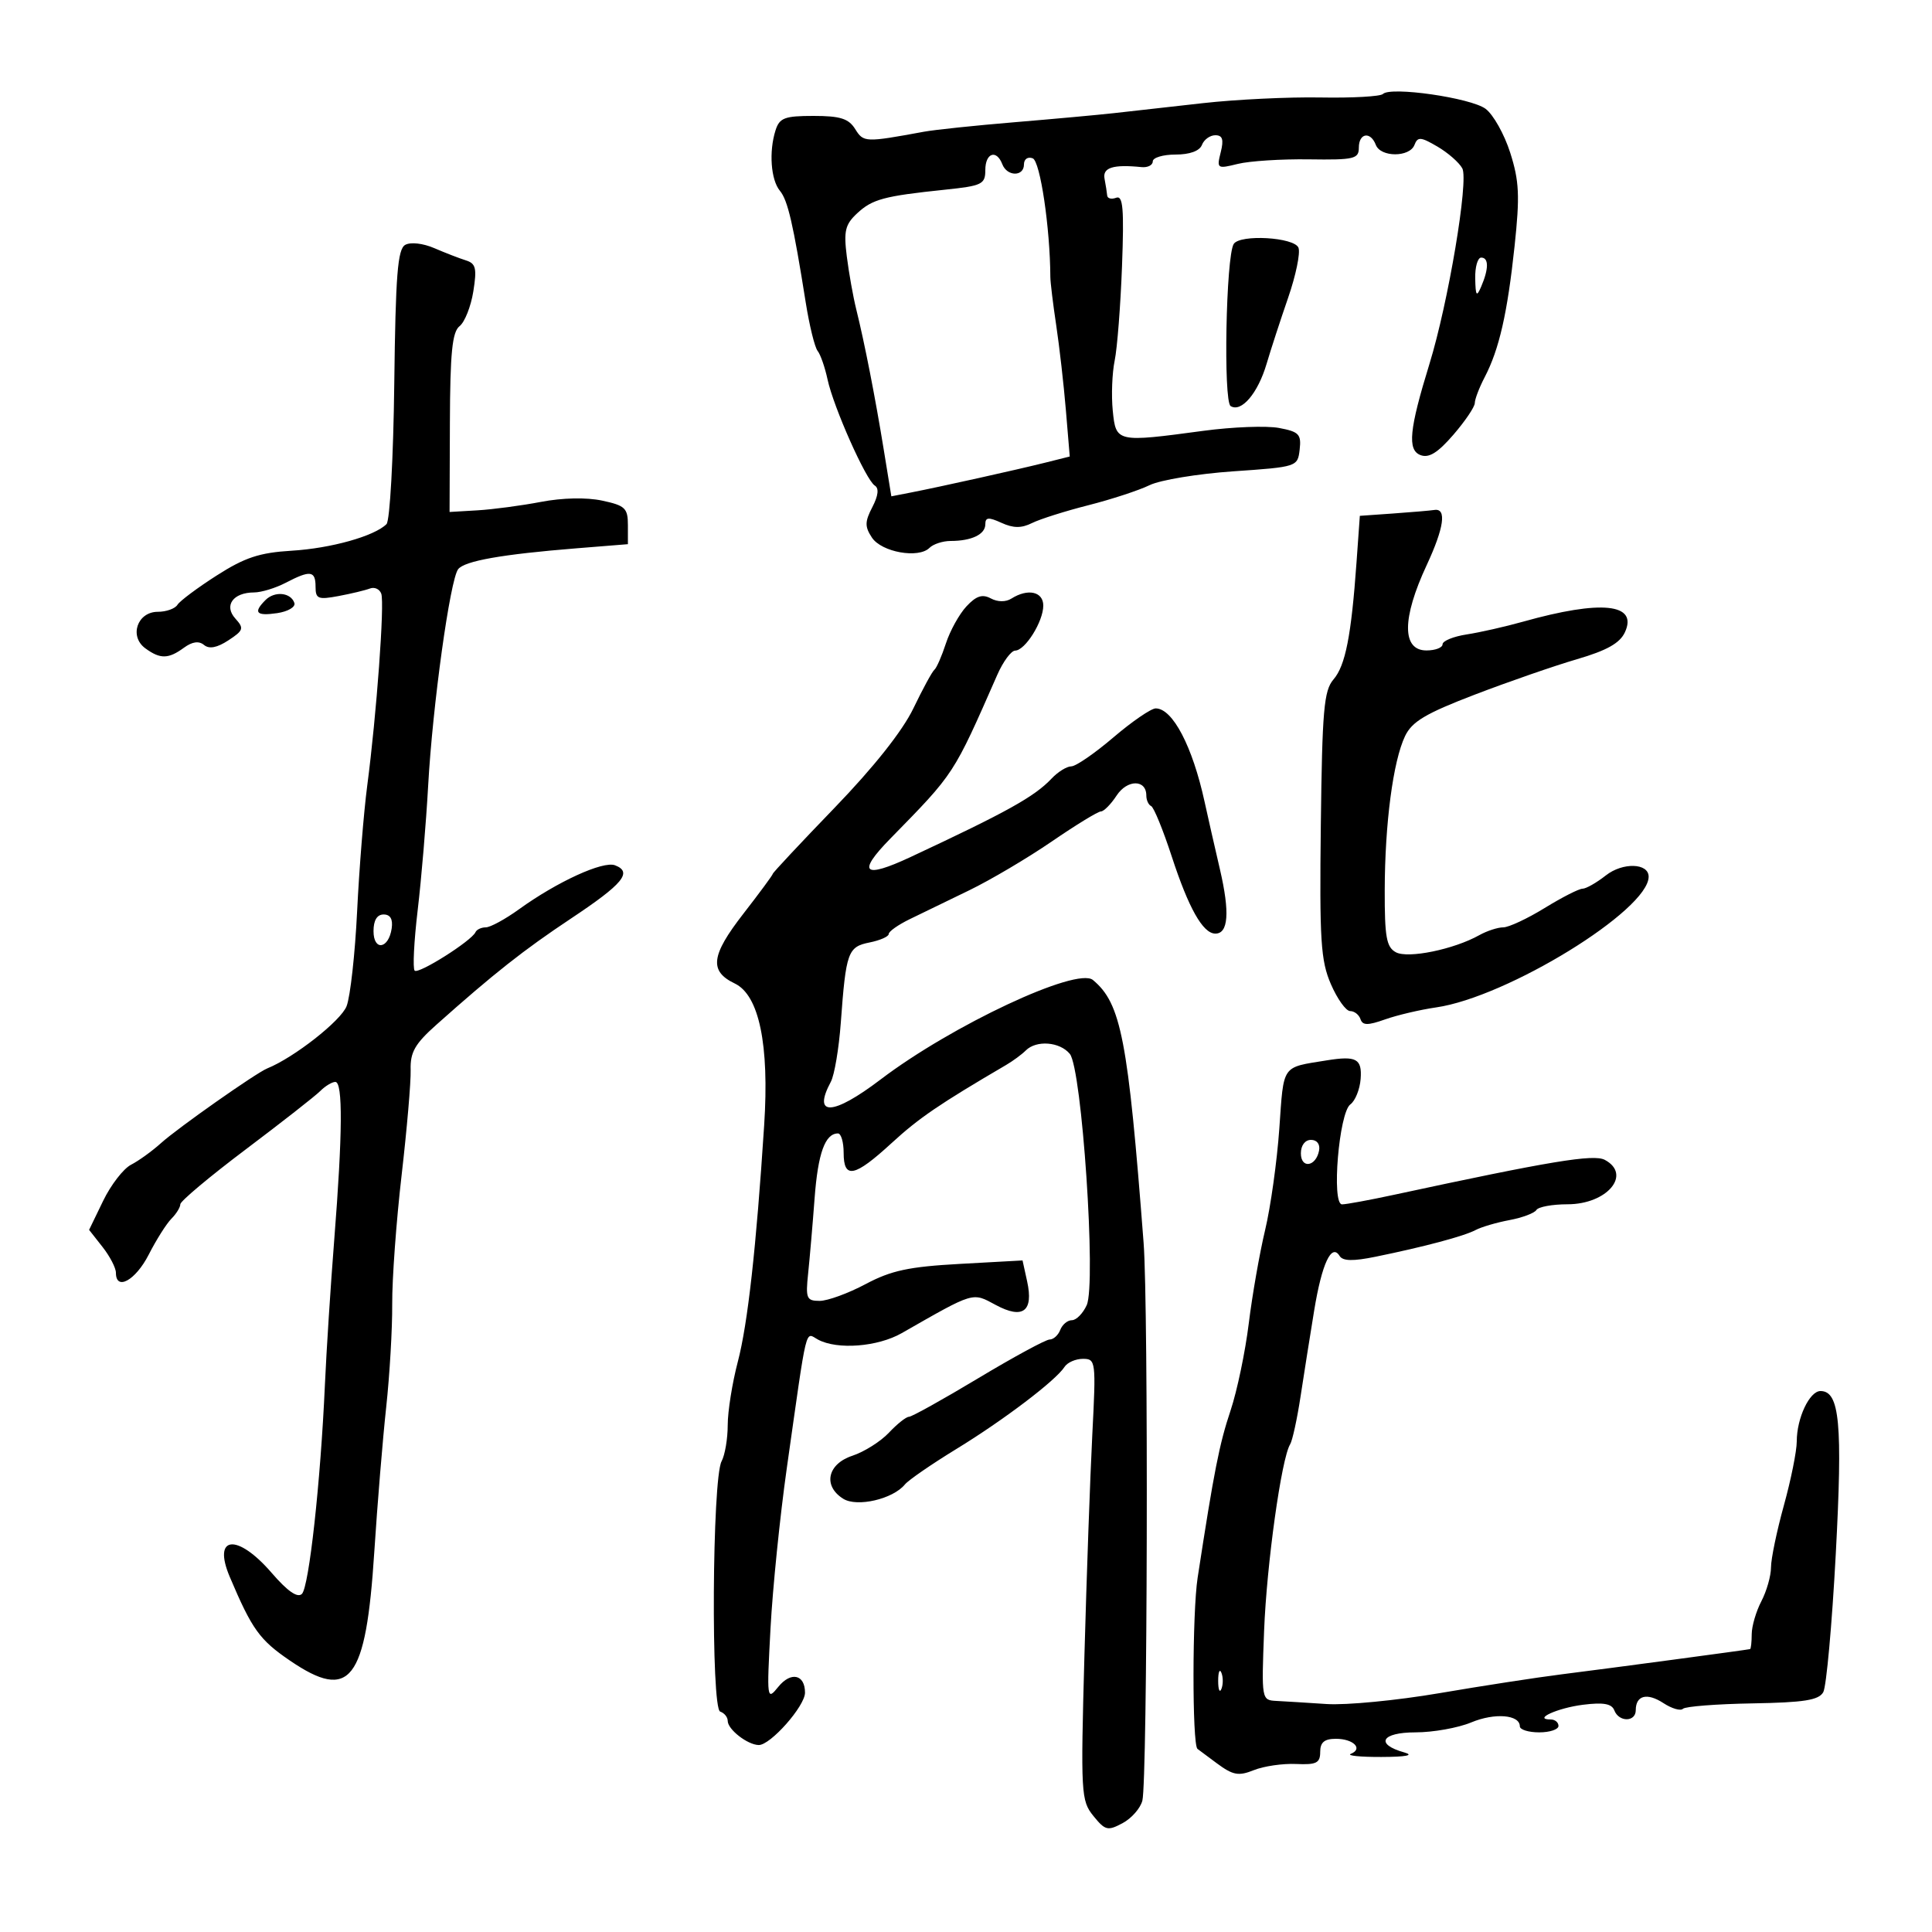 <svg xmlns="http://www.w3.org/2000/svg" width="300" height="300" viewBox="0 0 300 300" version="1.1">
	<path d="M 214.739 14.594 C 214.351 14.982, 209.989 15.226, 205.046 15.137 C 200.103 15.047, 191.883 15.444, 186.780 16.018 C 181.676 16.593, 175.475 17.289, 173 17.565 C 170.525 17.841, 163.550 18.479, 157.500 18.982 C 151.450 19.486, 145.150 20.146, 143.500 20.449 C 134.320 22.136, 134.097 22.128, 132.792 20.039 C 131.776 18.412, 130.469 18, 126.327 18 C 121.824 18, 121.040 18.298, 120.422 20.245 C 119.376 23.541, 119.694 27.926, 121.102 29.623 C 122.330 31.103, 123.164 34.712, 125.116 46.986 C 125.683 50.553, 126.512 53.928, 126.958 54.486 C 127.404 55.044, 128.098 57.036, 128.500 58.914 C 129.420 63.209, 134.469 74.554, 135.837 75.400 C 136.512 75.817, 136.383 76.961, 135.459 78.742 C 134.282 81.011, 134.271 81.777, 135.391 83.475 C 136.886 85.741, 142.632 86.768, 144.327 85.073 C 144.917 84.483, 146.398 84, 147.618 84 C 150.868 84, 153 82.976, 153 81.414 C 153 80.313, 153.494 80.268, 155.509 81.186 C 157.361 82.030, 158.603 82.038, 160.259 81.215 C 161.491 80.602, 165.425 79.358, 169 78.451 C 172.575 77.543, 176.850 76.143, 178.500 75.339 C 180.150 74.534, 186 73.567, 191.500 73.188 C 201.417 72.506, 201.503 72.478, 201.811 69.807 C 202.085 67.432, 201.705 67.035, 198.602 66.453 C 196.666 66.090, 191.392 66.289, 186.882 66.896 C 173.364 68.716, 173.280 68.697, 172.787 63.750 C 172.554 61.413, 172.688 57.925, 173.085 56 C 173.483 54.075, 173.996 47.483, 174.225 41.350 C 174.559 32.398, 174.381 30.300, 173.321 30.707 C 172.594 30.986, 171.966 30.828, 171.923 30.357 C 171.881 29.886, 171.696 28.712, 171.512 27.750 C 171.182 26.025, 172.852 25.500, 177.250 25.948 C 178.213 26.046, 179 25.647, 179 25.063 C 179 24.478, 180.589 24, 182.531 24 C 184.748 24, 186.277 23.441, 186.638 22.500 C 186.955 21.675, 187.890 21, 188.715 21 C 189.838 21, 190.050 21.665, 189.555 23.636 C 188.914 26.190, 188.995 26.246, 192.197 25.452 C 194.014 25.001, 198.988 24.683, 203.250 24.744 C 210.276 24.846, 211 24.676, 211 22.928 C 211 20.647, 212.814 20.353, 213.638 22.500 C 214.384 24.443, 218.891 24.447, 219.636 22.505 C 220.134 21.207, 220.602 21.240, 223.193 22.755 C 224.834 23.715, 226.577 25.238, 227.065 26.141 C 228.081 28.016, 224.891 47.009, 221.967 56.500 C 218.825 66.698, 218.512 69.875, 220.569 70.665 C 221.876 71.167, 223.251 70.318, 225.679 67.509 C 227.505 65.396, 229.003 63.179, 229.006 62.583 C 229.010 61.988, 229.701 60.179, 230.543 58.565 C 232.792 54.253, 234.071 48.642, 235.182 38.226 C 236.014 30.420, 235.908 28.123, 234.510 23.726 C 233.597 20.852, 231.871 17.777, 230.675 16.893 C 228.372 15.191, 215.936 13.397, 214.739 14.594 M 153 26.402 C 153 28.612, 152.501 28.856, 146.750 29.454 C 137.248 30.444, 135.456 30.926, 133.086 33.134 C 131.235 34.859, 130.992 35.878, 131.493 39.834 C 131.817 42.400, 132.473 46.075, 132.951 48 C 134.247 53.228, 135.890 61.608, 137.222 69.785 L 138.408 77.069 141.454 76.475 C 145.956 75.598, 157.943 72.933, 162.305 71.840 L 166.110 70.887 165.510 63.693 C 165.180 59.737, 164.503 53.800, 164.007 50.500 C 163.511 47.200, 163.101 43.825, 163.097 43 C 163.059 35.370, 161.523 25.031, 160.361 24.585 C 159.594 24.291, 159 24.704, 159 25.531 C 159 27.456, 156.379 27.431, 155.638 25.500 C 154.737 23.150, 153 23.743, 153 26.402 M 62.923 38.023 C 61.741 38.685, 61.426 42.685, 61.221 59.632 C 61.083 71.108, 60.543 80.857, 60.017 81.383 C 58.148 83.252, 51.402 85.145, 45.288 85.514 C 40.290 85.816, 38.017 86.568, 33.649 89.362 C 30.663 91.271, 27.919 93.321, 27.551 93.917 C 27.183 94.513, 25.814 95, 24.508 95 C 21.320 95, 20.018 98.809, 22.569 100.674 C 24.880 102.364, 26.146 102.345, 28.556 100.583 C 29.859 99.630, 30.883 99.488, 31.680 100.150 C 32.484 100.816, 33.704 100.585, 35.465 99.431 C 37.817 97.890, 37.920 97.569, 36.546 96.050 C 34.728 94.042, 36.187 92.004, 39.450 91.994 C 40.578 91.990, 42.789 91.315, 44.364 90.494 C 48.190 88.499, 49 88.607, 49 91.111 C 49 92.991, 49.392 93.149, 52.571 92.553 C 54.535 92.184, 56.727 91.658, 57.442 91.384 C 58.157 91.110, 58.950 91.473, 59.204 92.193 C 59.735 93.697, 58.472 110.966, 57.023 122 C 56.481 126.125, 55.775 134.900, 55.454 141.500 C 55.133 148.100, 54.398 154.731, 53.820 156.235 C 52.951 158.499, 45.655 164.224, 41.500 165.902 C 39.764 166.603, 27.609 175.147, 25 177.501 C 23.625 178.741, 21.531 180.253, 20.347 180.861 C 19.163 181.469, 17.214 183.993, 16.015 186.470 L 13.834 190.974 15.917 193.622 C 17.063 195.078, 18 196.884, 18 197.635 C 18 200.508, 21.052 198.818, 23.096 194.813 C 24.270 192.510, 25.855 190.003, 26.616 189.241 C 27.377 188.480, 28 187.469, 28 186.994 C 28 186.519, 32.571 182.687, 38.159 178.478 C 43.746 174.269, 48.953 170.190, 49.730 169.413 C 50.507 168.636, 51.561 168, 52.071 168 C 53.254 168, 53.198 176.040, 51.901 192.500 C 51.337 199.650, 50.686 209.775, 50.453 215 C 49.782 230.080, 47.987 246.411, 46.881 247.500 C 46.201 248.171, 44.654 247.096, 42.183 244.235 C 36.847 238.055, 32.952 238.424, 35.676 244.852 C 39.137 253.020, 40.304 254.643, 45.030 257.863 C 54.383 264.234, 56.820 261.095, 58.118 241 C 58.597 233.575, 59.430 223.450, 59.969 218.500 C 60.507 213.550, 60.927 206.350, 60.902 202.500 C 60.876 198.650, 61.532 189.650, 62.360 182.500 C 63.187 175.350, 63.820 167.986, 63.766 166.136 C 63.685 163.399, 64.427 162.094, 67.746 159.136 C 76.702 151.153, 81.306 147.520, 88.674 142.621 C 96.749 137.251, 98.262 135.422, 95.504 134.363 C 93.644 133.650, 86.532 136.906, 80.600 141.186 C 78.455 142.734, 76.130 144, 75.433 144 C 74.737 144, 74.017 144.338, 73.833 144.750 C 73.236 146.094, 64.980 151.313, 64.388 150.721 C 64.071 150.404, 64.282 146.175, 64.858 141.322 C 65.434 136.470, 66.165 127.775, 66.484 122 C 67.168 109.587, 69.889 89.971, 71.146 88.378 C 72.159 87.096, 77.982 86.069, 89.500 85.143 L 97.500 84.500 97.500 81.545 C 97.500 78.906, 97.072 78.498, 93.500 77.735 C 91.069 77.215, 87.343 77.293, 84 77.933 C 80.975 78.512, 76.544 79.101, 74.154 79.243 L 69.809 79.500 69.859 65.644 C 69.898 54.753, 70.220 51.543, 71.363 50.644 C 72.163 50.015, 73.123 47.588, 73.497 45.252 C 74.071 41.655, 73.893 40.916, 72.338 40.429 C 71.327 40.113, 69.122 39.259, 67.437 38.532 C 65.682 37.775, 63.755 37.558, 62.923 38.023 M 191.568 37.890 C 190.365 39.837, 189.941 62.346, 191.094 63.058 C 192.760 64.088, 195.326 61.068, 196.677 56.490 C 197.325 54.295, 198.831 49.676, 200.024 46.224 C 201.217 42.772, 201.939 39.284, 201.628 38.474 C 200.999 36.834, 192.524 36.343, 191.568 37.890 M 229.070 43.250 C 229.129 45.974, 229.280 46.176, 230 44.500 C 231.187 41.737, 231.187 40, 230 40 C 229.450 40, 229.032 41.462, 229.070 43.250 M 216.327 79.735 L 211.155 80.099 210.641 87.300 C 209.827 98.720, 208.917 103.353, 207.066 105.500 C 205.573 107.231, 205.309 110.263, 205.097 128.073 C 204.884 146.068, 205.080 149.171, 206.662 152.823 C 207.658 155.121, 209.003 157, 209.653 157 C 210.302 157, 211.022 157.563, 211.254 158.250 C 211.587 159.241, 212.381 159.249, 215.087 158.289 C 216.964 157.624, 220.525 156.787, 223 156.430 C 234.036 154.840, 256 141.330, 256 136.133 C 256 133.998, 251.973 133.876, 249.360 135.931 C 247.914 137.069, 246.278 138, 245.726 138 C 245.173 138, 242.527 139.350, 239.846 141 C 237.164 142.650, 234.272 144, 233.419 144 C 232.566 144, 230.886 144.550, 229.684 145.222 C 225.754 147.421, 218.642 148.879, 216.760 147.871 C 215.284 147.082, 215.003 145.522, 215.020 138.215 C 215.044 127.862, 216.316 118.206, 218.170 114.313 C 219.249 112.047, 221.355 110.793, 229.005 107.861 C 234.227 105.860, 241.367 103.385, 244.872 102.361 C 249.509 101.007, 251.535 99.868, 252.315 98.178 C 254.378 93.709, 248.671 93.115, 236.500 96.533 C 233.750 97.306, 229.813 98.197, 227.750 98.514 C 225.688 98.831, 224 99.520, 224 100.045 C 224 100.570, 222.875 101, 221.500 101 C 217.674 101, 217.683 96.027, 221.524 87.777 C 224.230 81.963, 224.667 78.901, 222.750 79.185 C 222.063 79.287, 219.172 79.534, 216.327 79.735 M 41.229 93.171 C 39.275 95.125, 39.775 95.687, 43.043 95.207 C 44.717 94.961, 45.917 94.252, 45.711 93.630 C 45.167 91.997, 42.660 91.740, 41.229 93.171 M 150.072 94.154 C 148.958 95.348, 147.522 97.940, 146.879 99.913 C 146.236 101.886, 145.432 103.725, 145.091 104 C 144.751 104.275, 143.282 106.975, 141.826 110 C 140.144 113.497, 135.687 119.119, 129.590 125.436 C 124.315 130.901, 120 135.513, 120 135.685 C 120 135.857, 117.934 138.657, 115.409 141.909 C 110.393 148.368, 110.098 150.801, 114.097 152.718 C 117.876 154.529, 119.471 162.208, 118.661 174.702 C 117.424 193.790, 116.111 205.574, 114.565 211.460 C 113.704 214.738, 113 219.155, 113 221.276 C 113 223.396, 112.571 225.933, 112.046 226.913 C 110.583 229.647, 110.386 265.295, 111.831 265.777 C 112.474 265.991, 113 266.642, 113 267.223 C 113 268.542, 116.059 270.926, 117.806 270.968 C 119.619 271.012, 125 264.930, 125 262.836 C 125 259.995, 122.811 259.516, 120.856 261.929 C 119.079 264.124, 119.051 263.913, 119.645 252.838 C 119.980 246.602, 121.116 235.425, 122.170 228 C 125.427 205.055, 124.974 206.916, 127.037 208.020 C 130.035 209.624, 136.290 209.138, 140.016 207.011 C 151.391 200.516, 150.939 200.652, 154.613 202.631 C 158.834 204.904, 160.518 203.636, 159.491 198.959 L 158.780 195.721 149.037 196.258 C 141.124 196.694, 138.375 197.284, 134.405 199.398 C 131.716 200.829, 128.508 202, 127.277 202 C 125.240 202, 125.079 201.618, 125.486 197.750 C 125.732 195.412, 126.184 190.158, 126.490 186.074 C 127.015 179.065, 128.121 176, 130.122 176 C 130.605 176, 131 177.350, 131 179 C 131 183.138, 132.673 182.800, 138.452 177.494 C 142.693 173.600, 145.825 171.463, 156.233 165.366 C 157.297 164.742, 158.670 163.730, 159.284 163.116 C 160.923 161.477, 164.553 161.757, 166.118 163.642 C 167.998 165.907, 170.248 199.362, 168.743 202.666 C 168.158 203.950, 167.124 205, 166.446 205 C 165.769 205, 164.955 205.675, 164.638 206.500 C 164.322 207.325, 163.578 208, 162.986 208 C 162.394 208, 157.414 210.700, 151.919 214 C 146.425 217.300, 141.574 220, 141.139 220 C 140.704 220, 139.304 221.112, 138.027 222.471 C 136.751 223.830, 134.197 225.440, 132.353 226.049 C 128.474 227.329, 127.752 230.739, 130.938 232.729 C 133.086 234.071, 138.654 232.779, 140.511 230.507 C 141.067 229.827, 144.667 227.347, 148.511 224.995 C 155.867 220.495, 163.951 214.358, 165.300 212.250 C 165.740 211.563, 167.026 211, 168.158 211 C 170.153 211, 170.197 211.360, 169.613 222.750 C 169.281 229.213, 168.731 244.625, 168.391 257 C 167.800 278.525, 167.861 279.607, 169.779 281.976 C 171.612 284.239, 172.004 284.336, 174.316 283.098 C 175.708 282.353, 177.090 280.776, 177.387 279.594 C 178.178 276.441, 178.342 202.959, 177.580 193 C 175.158 161.359, 174.087 155.807, 169.706 152.171 C 167.223 150.110, 147.802 159.212, 136.739 167.621 C 129.315 173.264, 126.104 173.411, 129.013 167.975 C 129.571 166.934, 130.267 162.801, 130.560 158.791 C 131.363 147.823, 131.651 147.020, 135.027 146.345 C 136.662 146.018, 138 145.427, 138 145.032 C 138 144.638, 139.463 143.604, 141.250 142.734 C 143.037 141.865, 147.200 139.845, 150.500 138.246 C 153.800 136.646, 159.566 133.236, 163.313 130.669 C 167.060 128.101, 170.496 126, 170.948 126 C 171.400 126, 172.498 124.889, 173.387 123.532 C 175.040 121.009, 178 121.004, 178 123.524 C 178 124.244, 178.338 124.983, 178.750 125.167 C 179.162 125.350, 180.603 128.875, 181.950 133 C 184.564 141.002, 186.767 144.918, 188.683 144.969 C 190.743 145.023, 190.992 141.703, 189.432 135 C 188.599 131.425, 187.526 126.700, 187.047 124.500 C 185.171 115.897, 182.086 110, 179.459 110 C 178.746 110, 175.791 112.025, 172.891 114.500 C 169.992 116.975, 167.048 119, 166.349 119 C 165.650 119, 164.273 119.853, 163.289 120.896 C 160.634 123.709, 156.387 126.072, 141.390 133.080 C 134.075 136.498, 133.023 135.559, 138.220 130.250 C 148.273 119.981, 147.987 120.419, 154.863 104.776 C 155.763 102.727, 157.011 101.040, 157.635 101.026 C 159.202 100.990, 162 96.508, 162 94.035 C 162 91.861, 159.603 91.333, 157.054 92.946 C 156.175 93.502, 154.919 93.492, 153.852 92.921 C 152.537 92.217, 151.587 92.527, 150.072 94.154 M 58 144.583 C 58 147.716, 60.348 147.373, 60.820 144.172 C 61.032 142.729, 60.612 142, 59.570 142 C 58.549 142, 58 142.903, 58 144.583 M 206 164.656 C 198.940 165.796, 199.358 165.194, 198.653 175.231 C 198.295 180.329, 197.302 187.425, 196.447 191 C 195.592 194.575, 194.449 201.100, 193.908 205.500 C 193.367 209.900, 192.098 215.975, 191.088 219 C 189.329 224.266, 188.528 228.333, 185.966 245 C 185.131 250.433, 185.108 270.763, 185.936 271.562 C 185.971 271.596, 187.328 272.606, 188.951 273.806 C 191.464 275.664, 192.318 275.821, 194.701 274.865 C 196.241 274.247, 199.188 273.818, 201.250 273.911 C 204.414 274.054, 205 273.762, 205 272.041 C 205 270.544, 205.651 270, 207.441 270 C 210.164 270, 211.702 271.551, 209.756 272.336 C 209.065 272.614, 211.200 272.833, 214.500 272.821 C 218.349 272.808, 219.630 272.558, 218.074 272.123 C 213.474 270.837, 214.487 269, 219.795 269 C 222.523 269, 226.419 268.305, 228.451 267.456 C 232.096 265.933, 236 266.249, 236 268.067 C 236 268.580, 237.350 269, 239 269 C 240.650 269, 242 268.550, 242 268 C 242 267.450, 241.460 267, 240.800 267 C 237.924 267, 241.852 265.209, 245.815 264.713 C 248.988 264.316, 250.273 264.547, 250.672 265.586 C 251.382 267.438, 254 267.416, 254 265.559 C 254 263.247, 255.761 262.797, 258.302 264.462 C 259.599 265.312, 260.959 265.707, 261.326 265.341 C 261.692 264.975, 266.547 264.597, 272.115 264.501 C 280.149 264.362, 282.419 264.002, 283.117 262.756 C 283.600 261.892, 284.473 252.242, 285.057 241.312 C 286.139 221.042, 285.666 216, 282.685 216 C 280.983 216, 279 220.206, 279 223.817 C 279 225.315, 278.100 229.788, 277 233.757 C 275.900 237.727, 275 242.054, 275 243.373 C 275 244.692, 274.328 247.060, 273.506 248.636 C 272.685 250.211, 272.010 252.512, 272.006 253.750 C 272.003 254.988, 271.887 256.032, 271.750 256.070 C 271.329 256.189, 249.932 259.054, 242.500 259.987 C 238.650 260.470, 230.100 261.788, 223.500 262.916 C 216.900 264.044, 209.025 264.802, 206 264.601 C 202.975 264.400, 199.459 264.183, 198.188 264.118 C 195.895 264.001, 195.879 263.910, 196.288 253.250 C 196.685 242.917, 198.979 226.460, 200.328 224.279 C 200.684 223.702, 201.412 220.366, 201.946 216.865 C 202.480 213.364, 203.432 207.350, 204.063 203.500 C 205.257 196.211, 206.759 192.991, 208.015 195.025 C 208.511 195.827, 210.093 195.861, 213.603 195.143 C 221.161 193.599, 227.336 191.951, 229.127 191 C 230.022 190.525, 232.389 189.830, 234.388 189.455 C 236.387 189.080, 238.269 188.374, 238.570 187.887 C 238.871 187.399, 241.047 187, 243.404 187 C 249.557 187, 253.438 182.375, 249.193 180.103 C 247.470 179.181, 240.749 180.294, 216.500 185.518 C 212.650 186.347, 208.998 187.020, 208.384 187.013 C 206.731 186.994, 207.918 172.782, 209.680 171.493 C 210.438 170.938, 211.157 169.156, 211.279 167.532 C 211.513 164.400, 210.616 163.911, 206 164.656 M 202 179.083 C 202 181.520, 204.337 181.176, 204.823 178.667 C 205.015 177.680, 204.505 177, 203.573 177 C 202.646 177, 202 177.855, 202 179.083 M 189.158 261 C 189.158 262.375, 189.385 262.938, 189.662 262.250 C 189.940 261.563, 189.940 260.438, 189.662 259.750 C 189.385 259.063, 189.158 259.625, 189.158 261" stroke="none" fill="black" fill-rule="evenodd"/>
</svg>